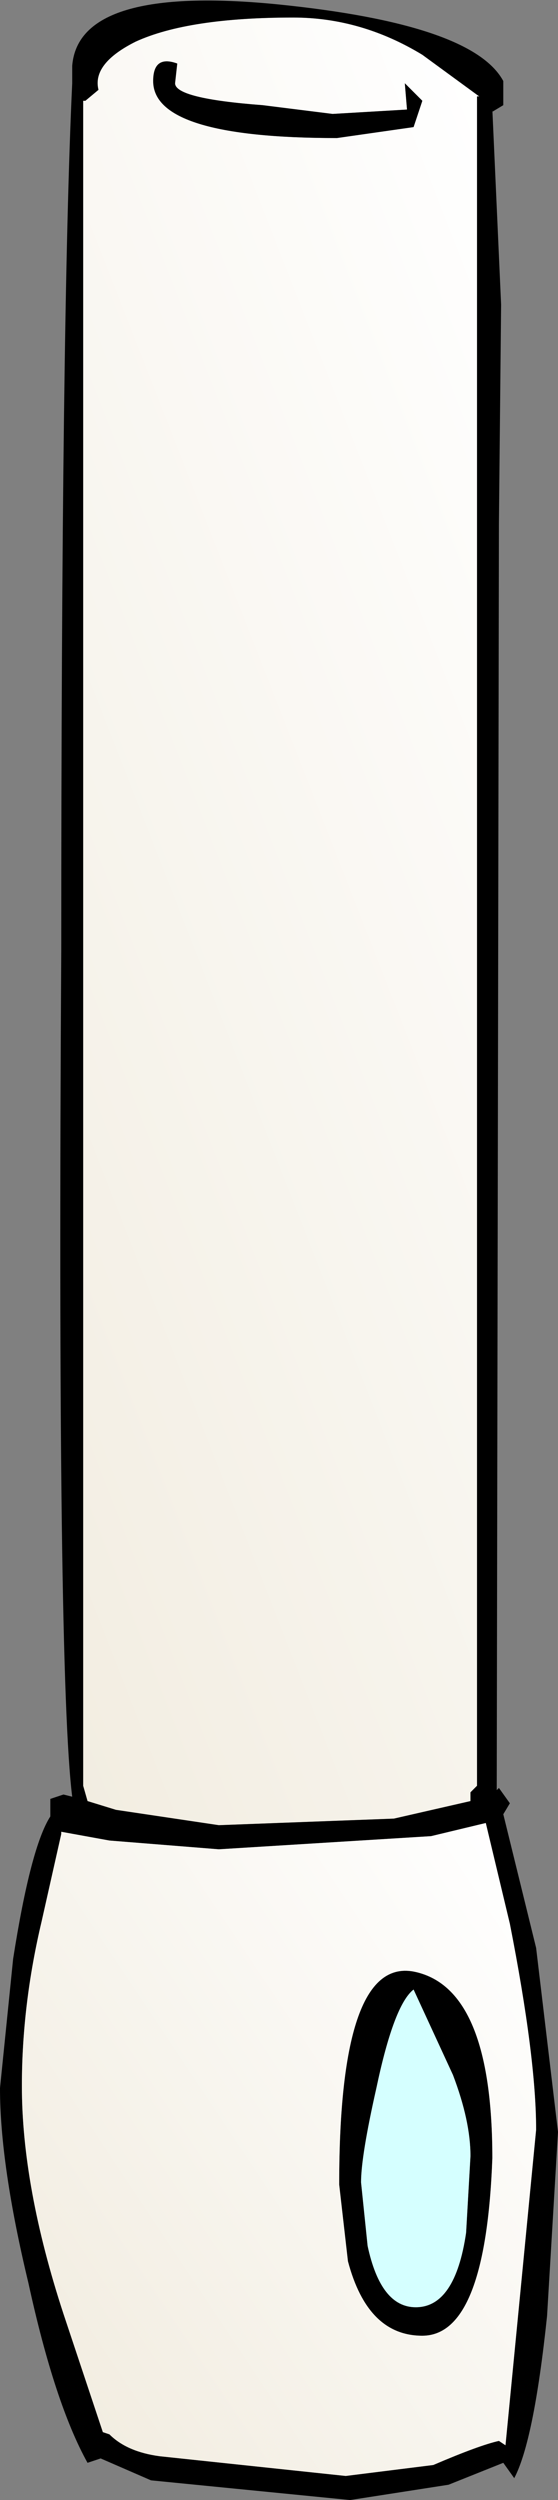 <?xml version="1.0" encoding="UTF-8" standalone="no"?>
<svg xmlns:xlink="http://www.w3.org/1999/xlink" height="57.05px" width="12.75px" xmlns="http://www.w3.org/2000/svg">
  <rect width="100%" height="100%" fill="#808080" stroke="none"/>
  <g transform="matrix(1.0, 0.0, 0.0, 1.0, -16.35, 2.05)">
    <path d="M19.45 -1.1 Q20.65 -1.65 23.05 -1.65 24.6 -1.65 26.0 -0.8 L27.3 0.15 27.25 0.15 27.25 38.7 27.1 38.85 27.1 39.05 25.35 39.45 21.35 39.6 19.0 39.25 18.35 39.05 18.25 38.7 18.25 0.25 18.3 0.25 18.6 0.0 Q18.45 -0.6 19.45 -1.1 M20.4 -0.6 Q19.85 -0.8 19.85 -0.2 19.85 1.1 24.05 1.1 L25.8 0.85 26.0 0.25 25.6 -0.15 25.65 0.45 23.95 0.55 22.35 0.35 Q20.35 0.2 20.35 -0.15 L20.4 -0.6" fill="url(#gradient0)" fill-rule="evenodd" stroke="none"/>
    <path d="M20.4 -0.6 L20.35 -0.15 Q20.35 0.2 22.35 0.35 L23.95 0.55 25.65 0.45 25.6 -0.15 26.0 0.25 25.8 0.85 24.05 1.1 Q19.85 1.1 19.85 -0.2 19.85 -0.8 20.4 -0.6 M19.45 -1.1 Q18.45 -0.6 18.6 0.0 L18.3 0.25 18.25 0.25 18.25 38.7 18.35 39.05 19.0 39.25 21.35 39.6 25.35 39.45 27.1 39.05 27.1 38.85 27.25 38.7 27.25 0.15 27.3 0.15 26.0 -0.8 Q24.6 -1.65 23.05 -1.65 20.65 -1.65 19.45 -1.1 M27.85 -0.2 L27.85 0.35 27.6 0.5 27.6 0.45 27.8 4.9 27.75 9.9 27.7 38.8 27.75 38.75 28.0 39.1 27.85 39.35 28.6 42.4 29.1 46.6 28.85 50.8 Q28.55 53.65 28.1 54.5 L27.85 54.15 26.6 54.65 24.35 55.0 19.8 54.55 18.65 54.05 18.35 54.15 Q17.6 52.8 17.0 50.05 16.35 47.35 16.35 45.6 L16.65 42.65 Q17.05 40.1 17.5 39.4 L17.5 39.0 17.8 38.9 18.0 38.95 Q17.65 36.15 17.75 19.6 17.75 5.15 18.0 -0.15 L18.0 -0.55 Q18.15 -2.4 22.7 -1.95 27.15 -1.5 27.85 -0.2 M17.75 39.75 L17.75 39.8 17.3 41.8 Q16.85 43.7 16.85 45.55 16.85 47.85 17.8 50.75 L18.7 53.45 18.85 53.5 Q19.25 53.9 20.0 54.0 L24.25 54.45 26.25 54.2 Q27.3 53.75 27.75 53.65 L27.9 53.75 28.6 46.55 Q28.6 44.9 28.0 41.85 L27.45 39.55 26.2 39.85 21.35 40.15 18.85 39.95 17.75 39.75 M24.6 47.75 L24.75 49.2 Q25.05 50.6 25.85 50.6 26.75 50.6 27.0 48.9 L27.1 47.15 Q27.1 46.35 26.7 45.3 L25.8 43.35 Q25.35 43.7 24.95 45.6 24.6 47.15 24.6 47.75 M27.6 47.2 Q27.45 51.25 26.0 51.25 24.75 51.25 24.3 49.55 L24.1 47.8 Q24.1 42.55 25.85 42.95 27.6 43.35 27.6 47.2" fill="#000000" fill-rule="evenodd" stroke="none"/>
    <path d="M17.75 39.75 L18.85 39.95 21.35 40.15 26.2 39.85 27.45 39.55 28.0 41.85 Q28.6 44.9 28.6 46.55 L27.9 53.75 27.75 53.65 Q27.3 53.75 26.25 54.2 L24.25 54.45 20.0 54.0 Q19.25 53.9 18.85 53.5 L18.7 53.45 17.8 50.75 Q16.85 47.85 16.85 45.55 16.85 43.7 17.3 41.8 L17.75 39.8 17.75 39.75 M27.6 47.2 Q27.6 43.35 25.85 42.95 24.1 42.55 24.1 47.8 L24.3 49.55 Q24.75 51.25 26.0 51.25 27.45 51.25 27.6 47.2" fill="url(#gradient1)" fill-rule="evenodd" stroke="none"/>
    <path d="M24.6 47.75 Q24.6 47.15 24.95 45.6 25.35 43.7 25.8 43.35 L26.7 45.3 Q27.1 46.35 27.1 47.15 L27.0 48.9 Q26.75 50.6 25.85 50.6 25.05 50.6 24.75 49.2 L24.6 47.75" fill="#d5ffff" fill-rule="evenodd" stroke="none"/>
  </g>
  <defs>
    <linearGradient gradientTransform="matrix(-0.013, 0.005, -0.009, -0.023, 22.7, 19.25)" gradientUnits="userSpaceOnUse" id="gradient0" spreadMethod="pad" x1="-819.2" x2="819.2">
      <stop offset="0.0" stop-color="#ffffff"/>
      <stop offset="1.0" stop-color="#f2ede1"/>
    </linearGradient>
    <linearGradient gradientTransform="matrix(-0.008, 0.005, -0.006, -0.009, 23.15, 46.6)" gradientUnits="userSpaceOnUse" id="gradient1" spreadMethod="pad" x1="-819.2" x2="819.2">
      <stop offset="0.0" stop-color="#ffffff"/>
      <stop offset="1.0" stop-color="#f2ede1"/>
    </linearGradient>
  </defs>
</svg>
